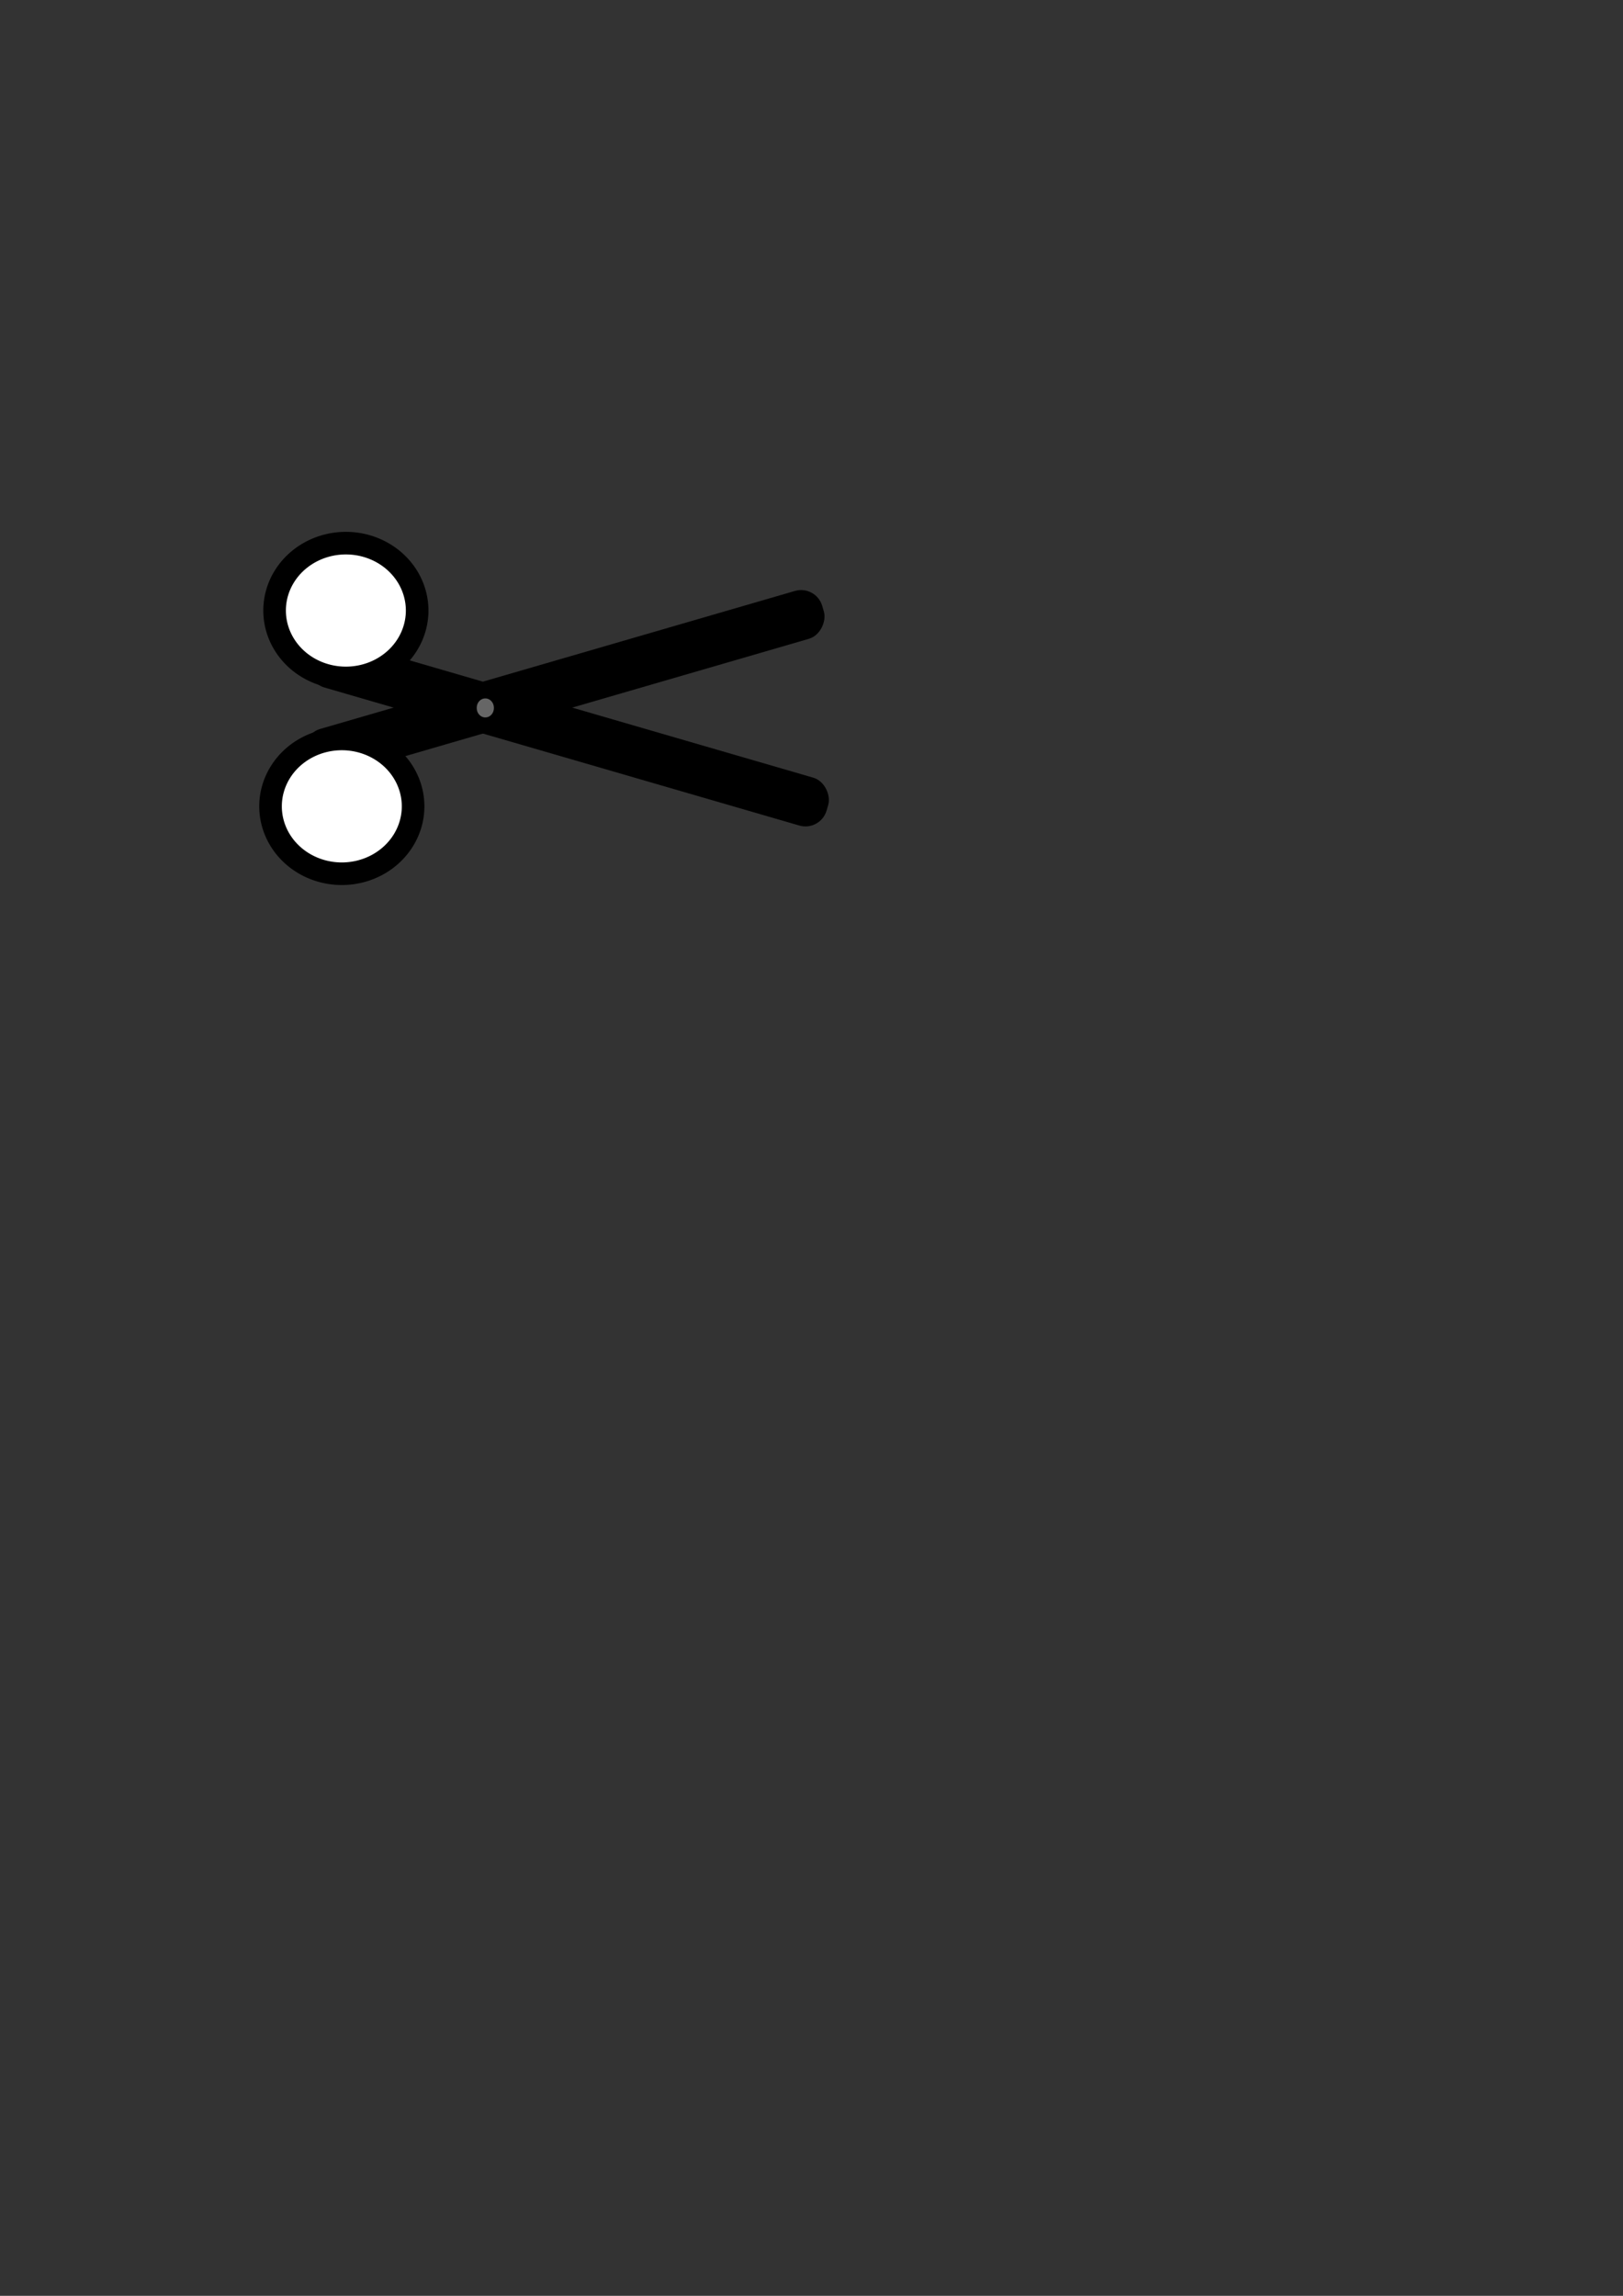 <?xml version="1.0" encoding="UTF-8" standalone="no"?>
<!-- Created with Inkscape (http://www.inkscape.org/) -->

<svg
   xmlns:dc="http://purl.org/dc/elements/1.1/"
   xmlns:cc="http://creativecommons.org/ns#"
   xmlns:rdf="http://www.w3.org/1999/02/22-rdf-syntax-ns#"
   xmlns:svg="http://www.w3.org/2000/svg"
   xmlns="http://www.w3.org/2000/svg"
   xmlns:sodipodi="http://sodipodi.sourceforge.net/DTD/sodipodi-0.dtd"
   xmlns:inkscape="http://www.inkscape.org/namespaces/inkscape"
   width="744.094"
   height="1052.362"
   id="svg4173"
   version="1.1"
   inkscape:version="0.48.4 r9939"
   sodipodi:docname="Schere.svg">
  <rect width="100%" height="100%" fill="#333333" stroke="none"/>
  <defs
     id="defs4175" />
  <sodipodi:namedview
     id="base"
     pagecolor="#ffffff"
     bordercolor="#666666"
     borderopacity="1.0"
     inkscape:pageopacity="0.0"
     inkscape:pageshadow="2"
     inkscape:zoom="1.4"
     inkscape:cx="231.05081"
     inkscape:cy="793.66388"
     inkscape:document-units="px"
     inkscape:current-layer="layer1"
     showgrid="false"
     inkscape:window-width="1920"
     inkscape:window-height="1014"
     inkscape:window-x="0"
     inkscape:window-y="27"
     inkscape:window-maximized="1" />
  <g
     inkscape:label="Layer 1"
     inkscape:groupmode="layer"
     id="layer1">
    <g
       id="g2989">
      <path
         d="m 196.429,279.862 a 37.857,36.071 0 1 1 -75.714,0 37.857,36.071 0 1 1 75.714,0 z"
         sodipodi:ry="36.07143"
         sodipodi:rx="37.857143"
         sodipodi:cy="279.86218"
         sodipodi:cx="158.57143"
         id="path4185"
         style="fill:#000000;fill-opacity:1;fill-rule:nonzero;stroke:#000000;stroke-width:0;stroke-miterlimit:4;stroke-opacity:1;stroke-dasharray:none;stroke-dashoffset:0"
         sodipodi:type="arc" />
      <rect
         transform="matrix(0.96,0.279,-0.279,0.96,0,0)"
         rx="10.102"
         ry="10.102"
         y="238.325"
         x="220.589"
         height="22.857"
         width="247.143"
         id="rect4190"
         style="fill:#000000;fill-opacity:1;fill-rule:nonzero;stroke:#000000;stroke-width:0;stroke-miterlimit:4;stroke-opacity:1;stroke-dasharray:none;stroke-dashoffset:0" />
      <path
         d="m 196.429,279.862 a 37.857,36.071 0 1 1 -75.714,0 37.857,36.071 0 1 1 75.714,0 z"
         sodipodi:ry="36.07143"
         sodipodi:rx="37.857143"
         sodipodi:cy="279.86218"
         sodipodi:cx="158.57143"
         id="path4185-7"
         style="fill:#000000;fill-opacity:1;fill-rule:nonzero;stroke:#000000;stroke-width:0;stroke-miterlimit:4;stroke-opacity:1;stroke-dasharray:none;stroke-dashoffset:0"
         sodipodi:type="arc"
         transform="matrix(1,0,0,-1,-1.859,649.474)" />
      <rect
         transform="matrix(0.96,-0.279,-0.279,-0.96,0,0)"
         rx="10.102"
         ry="10.102"
         y="-384.787"
         x="37.417"
         height="22.857"
         width="247.143"
         id="rect4190-4"
         style="fill:#000000;fill-opacity:1;fill-rule:nonzero;stroke:#000000;stroke-width:0;stroke-miterlimit:4;stroke-opacity:1;stroke-dasharray:none;stroke-dashoffset:0" />
      <path
         transform="translate(-9.643,-7.5)"
         d="m 195.714,287.362 a 27.5,25.714 0 1 1 -55,0 27.5,25.714 0 1 1 55,0 z"
         sodipodi:ry="25.714285"
         sodipodi:rx="27.5"
         sodipodi:cy="287.36218"
         sodipodi:cx="168.21428"
         id="path4217"
         style="fill:#ffffff;fill-opacity:1;fill-rule:nonzero;stroke:#000000;stroke-width:0;stroke-miterlimit:4;stroke-opacity:1;stroke-dasharray:none;stroke-dashoffset:0"
         sodipodi:type="arc" />
      <path
         transform="translate(-11.502,82.25)"
         d="m 195.714,287.362 a 27.5,25.714 0 1 1 -55,0 27.5,25.714 0 1 1 55,0 z"
         sodipodi:ry="25.714285"
         sodipodi:rx="27.5"
         sodipodi:cy="287.36218"
         sodipodi:cx="168.21428"
         id="path4217-7"
         style="fill:#ffffff;fill-opacity:1;fill-rule:nonzero;stroke:#000000;stroke-width:0;stroke-miterlimit:4;stroke-opacity:1;stroke-dasharray:none;stroke-dashoffset:0"
         sodipodi:type="arc" />
      <path
         transform="translate(-2.143,2.143)"
         d="m 228.571,322.362 a 3.929,4.286 0 1 1 -7.857,0 3.929,4.286 0 1 1 7.857,0 z"
         sodipodi:ry="4.2857141"
         sodipodi:rx="3.9285715"
         sodipodi:cy="322.36218"
         sodipodi:cx="224.64285"
         id="path4745"
         style="fill:#666666;fill-opacity:1;fill-rule:nonzero;stroke:#000000;stroke-width:0;stroke-miterlimit:4;stroke-opacity:1;stroke-dasharray:none;stroke-dashoffset:0"
         sodipodi:type="arc" />
    </g>
  </g>
</svg>
